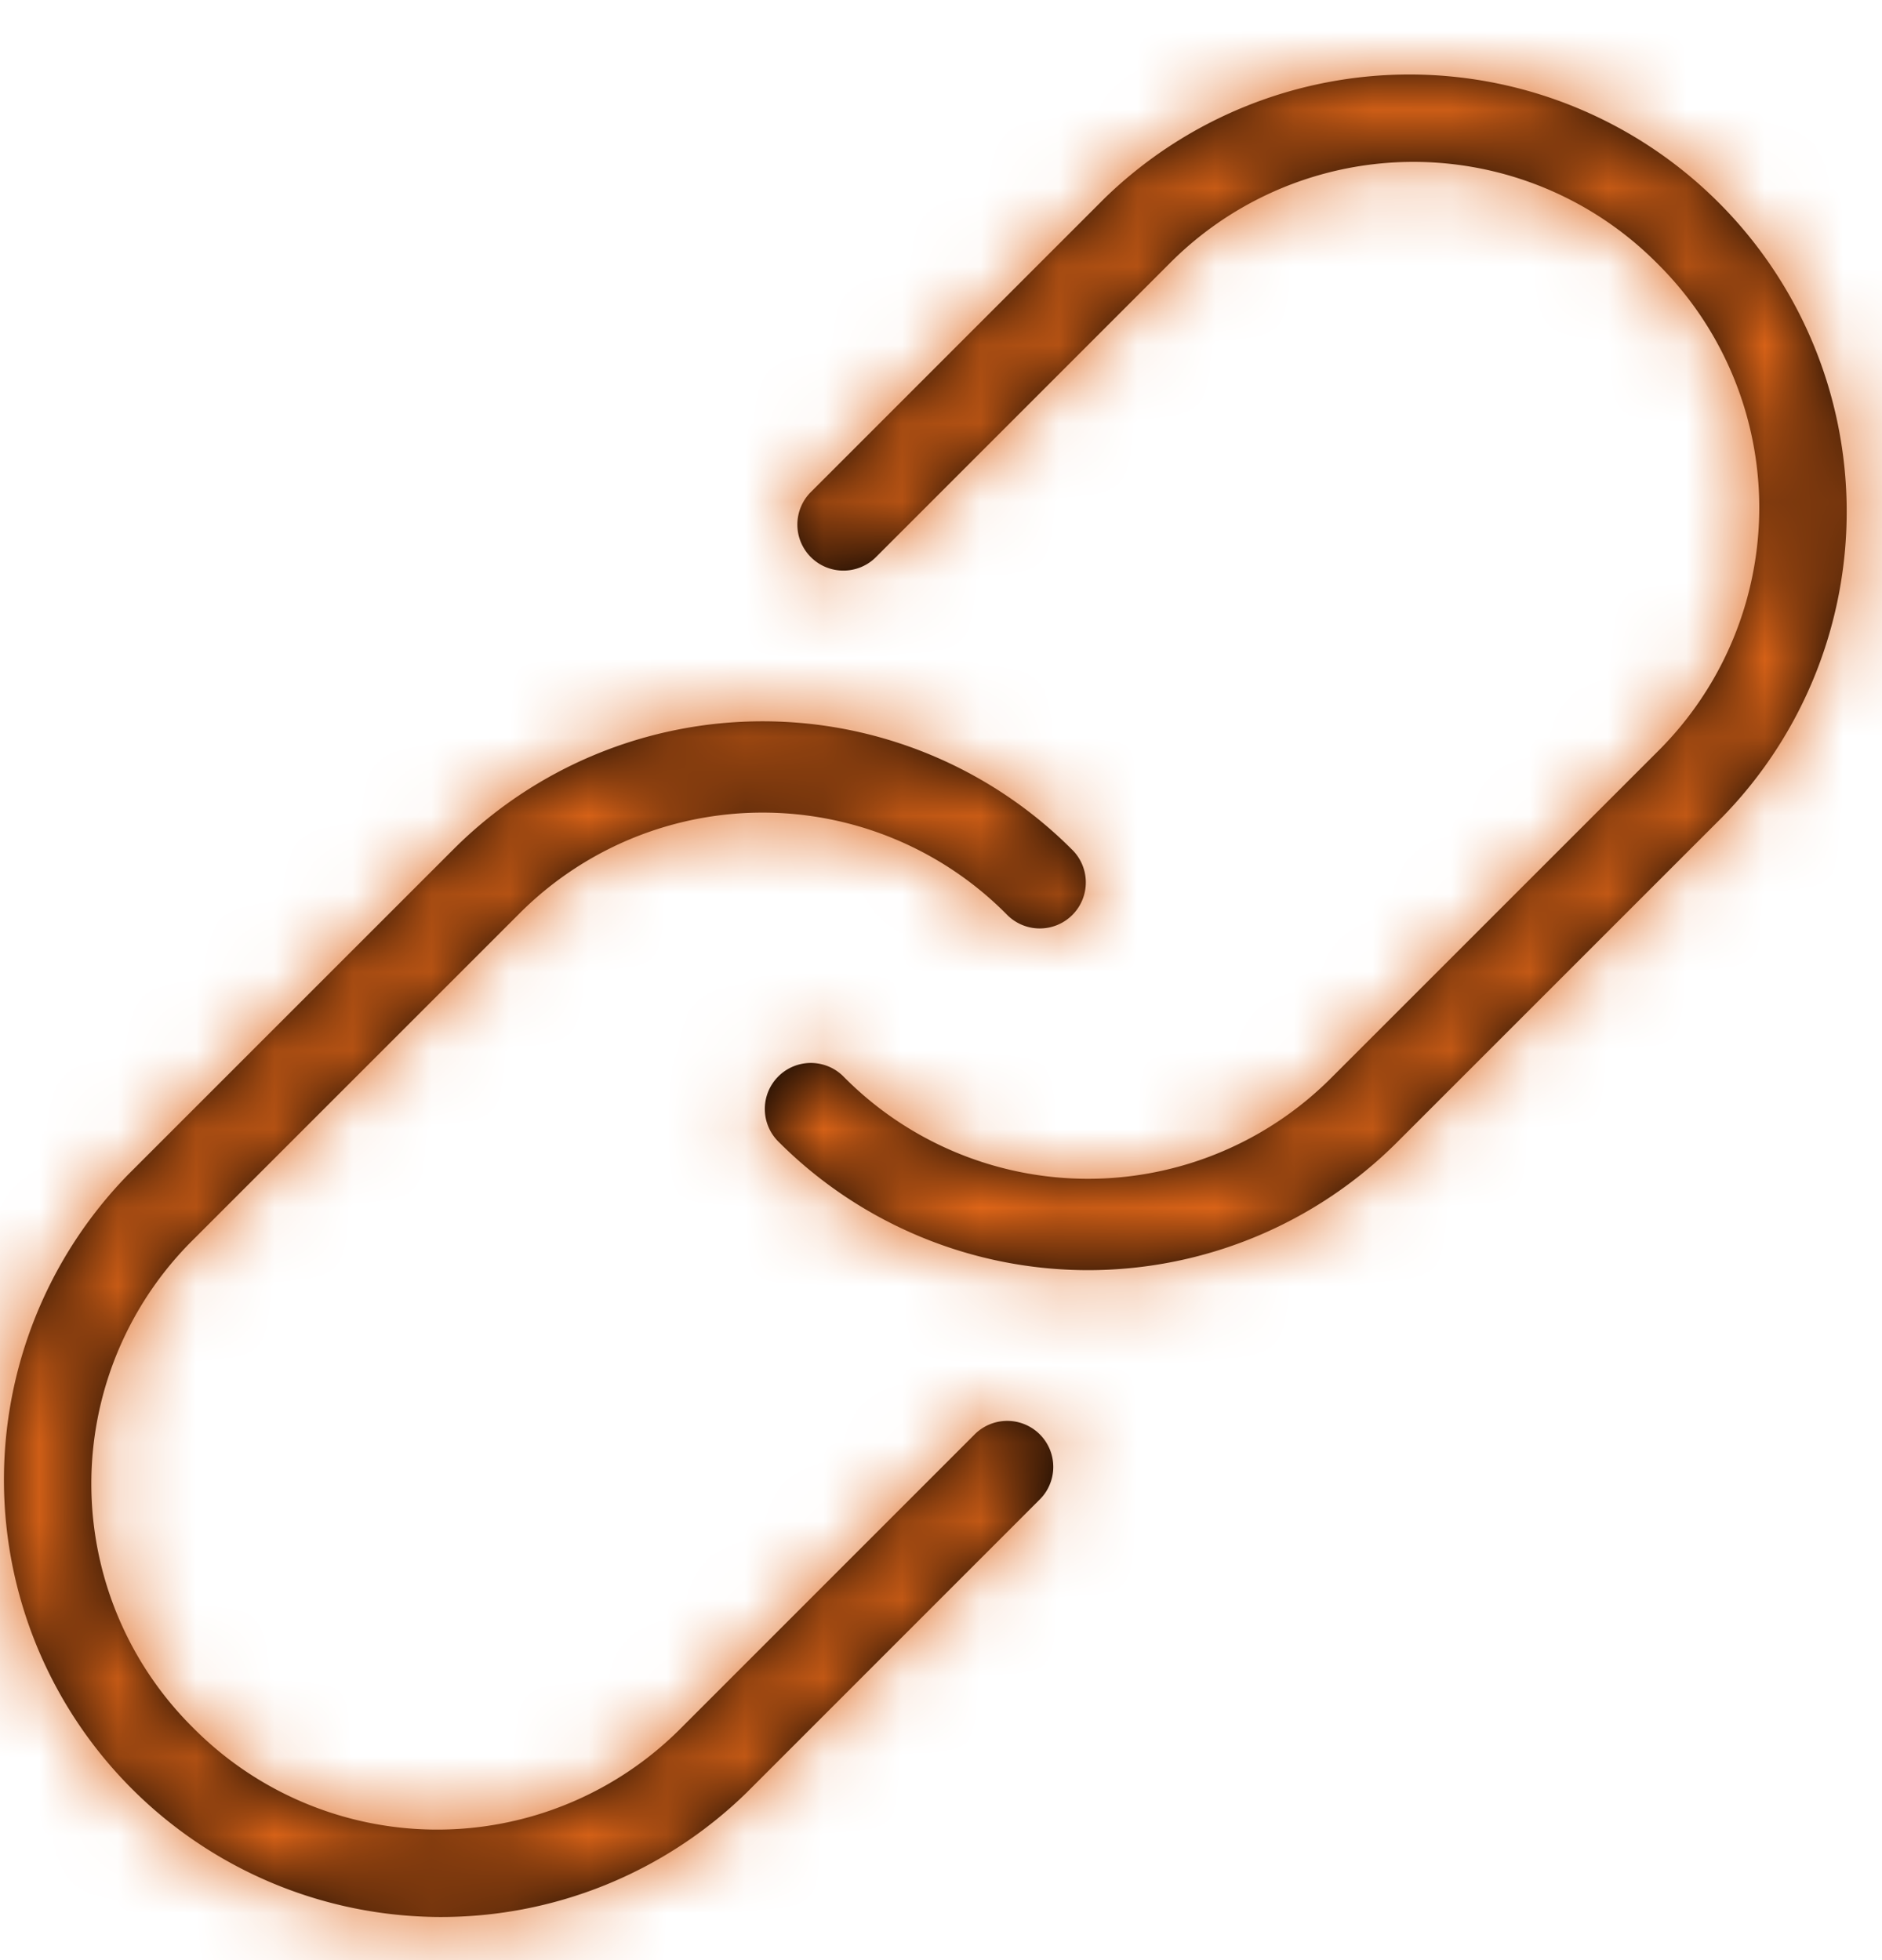 <svg xmlns="http://www.w3.org/2000/svg" xmlns:xlink="http://www.w3.org/1999/xlink" viewBox="0 0 24 25"><defs><path d="M9.518 21.967a5.576 5.576 0 0 1-7.885-7.885l4.15-4.15a5.576 5.576 0 0 1 7.884 0 .587.587 0 1 1-.83.83 4.38 4.38 0 0 0-6.224 0l-4.15 4.15a4.38 4.38 0 0 0 0 6.225 4.38 4.38 0 0 0 6.225 0l3.734-3.735a.587.587 0 1 1 .83.83l-3.734 3.735zm8.3-8.3a5.576 5.576 0 0 1-7.885 0 .587.587 0 1 1 .83-.83 4.38 4.38 0 0 0 6.224 0l4.15-4.15a4.38 4.38 0 0 0 0-6.224 4.38 4.38 0 0 0-6.225 0l-3.734 3.735a.587.587 0 1 1-.83-.83l3.734-3.735a5.576 5.576 0 0 1 7.885 7.885l-4.15 4.15z" id="alink"/></defs><g transform="translate(0 .9)" fill="none" fill-rule="evenodd"><mask id="blink" fill="#fff"><use xlink:href="#alink"/></mask><use fill="#000" fill-rule="nonzero" xlink:href="#alink"/><g mask="url(#blink)" fill="#DE6518" fill-rule="nonzero"><path d="M-3.6-4h31.2v31.2H-3.6z"/></g></g></svg>